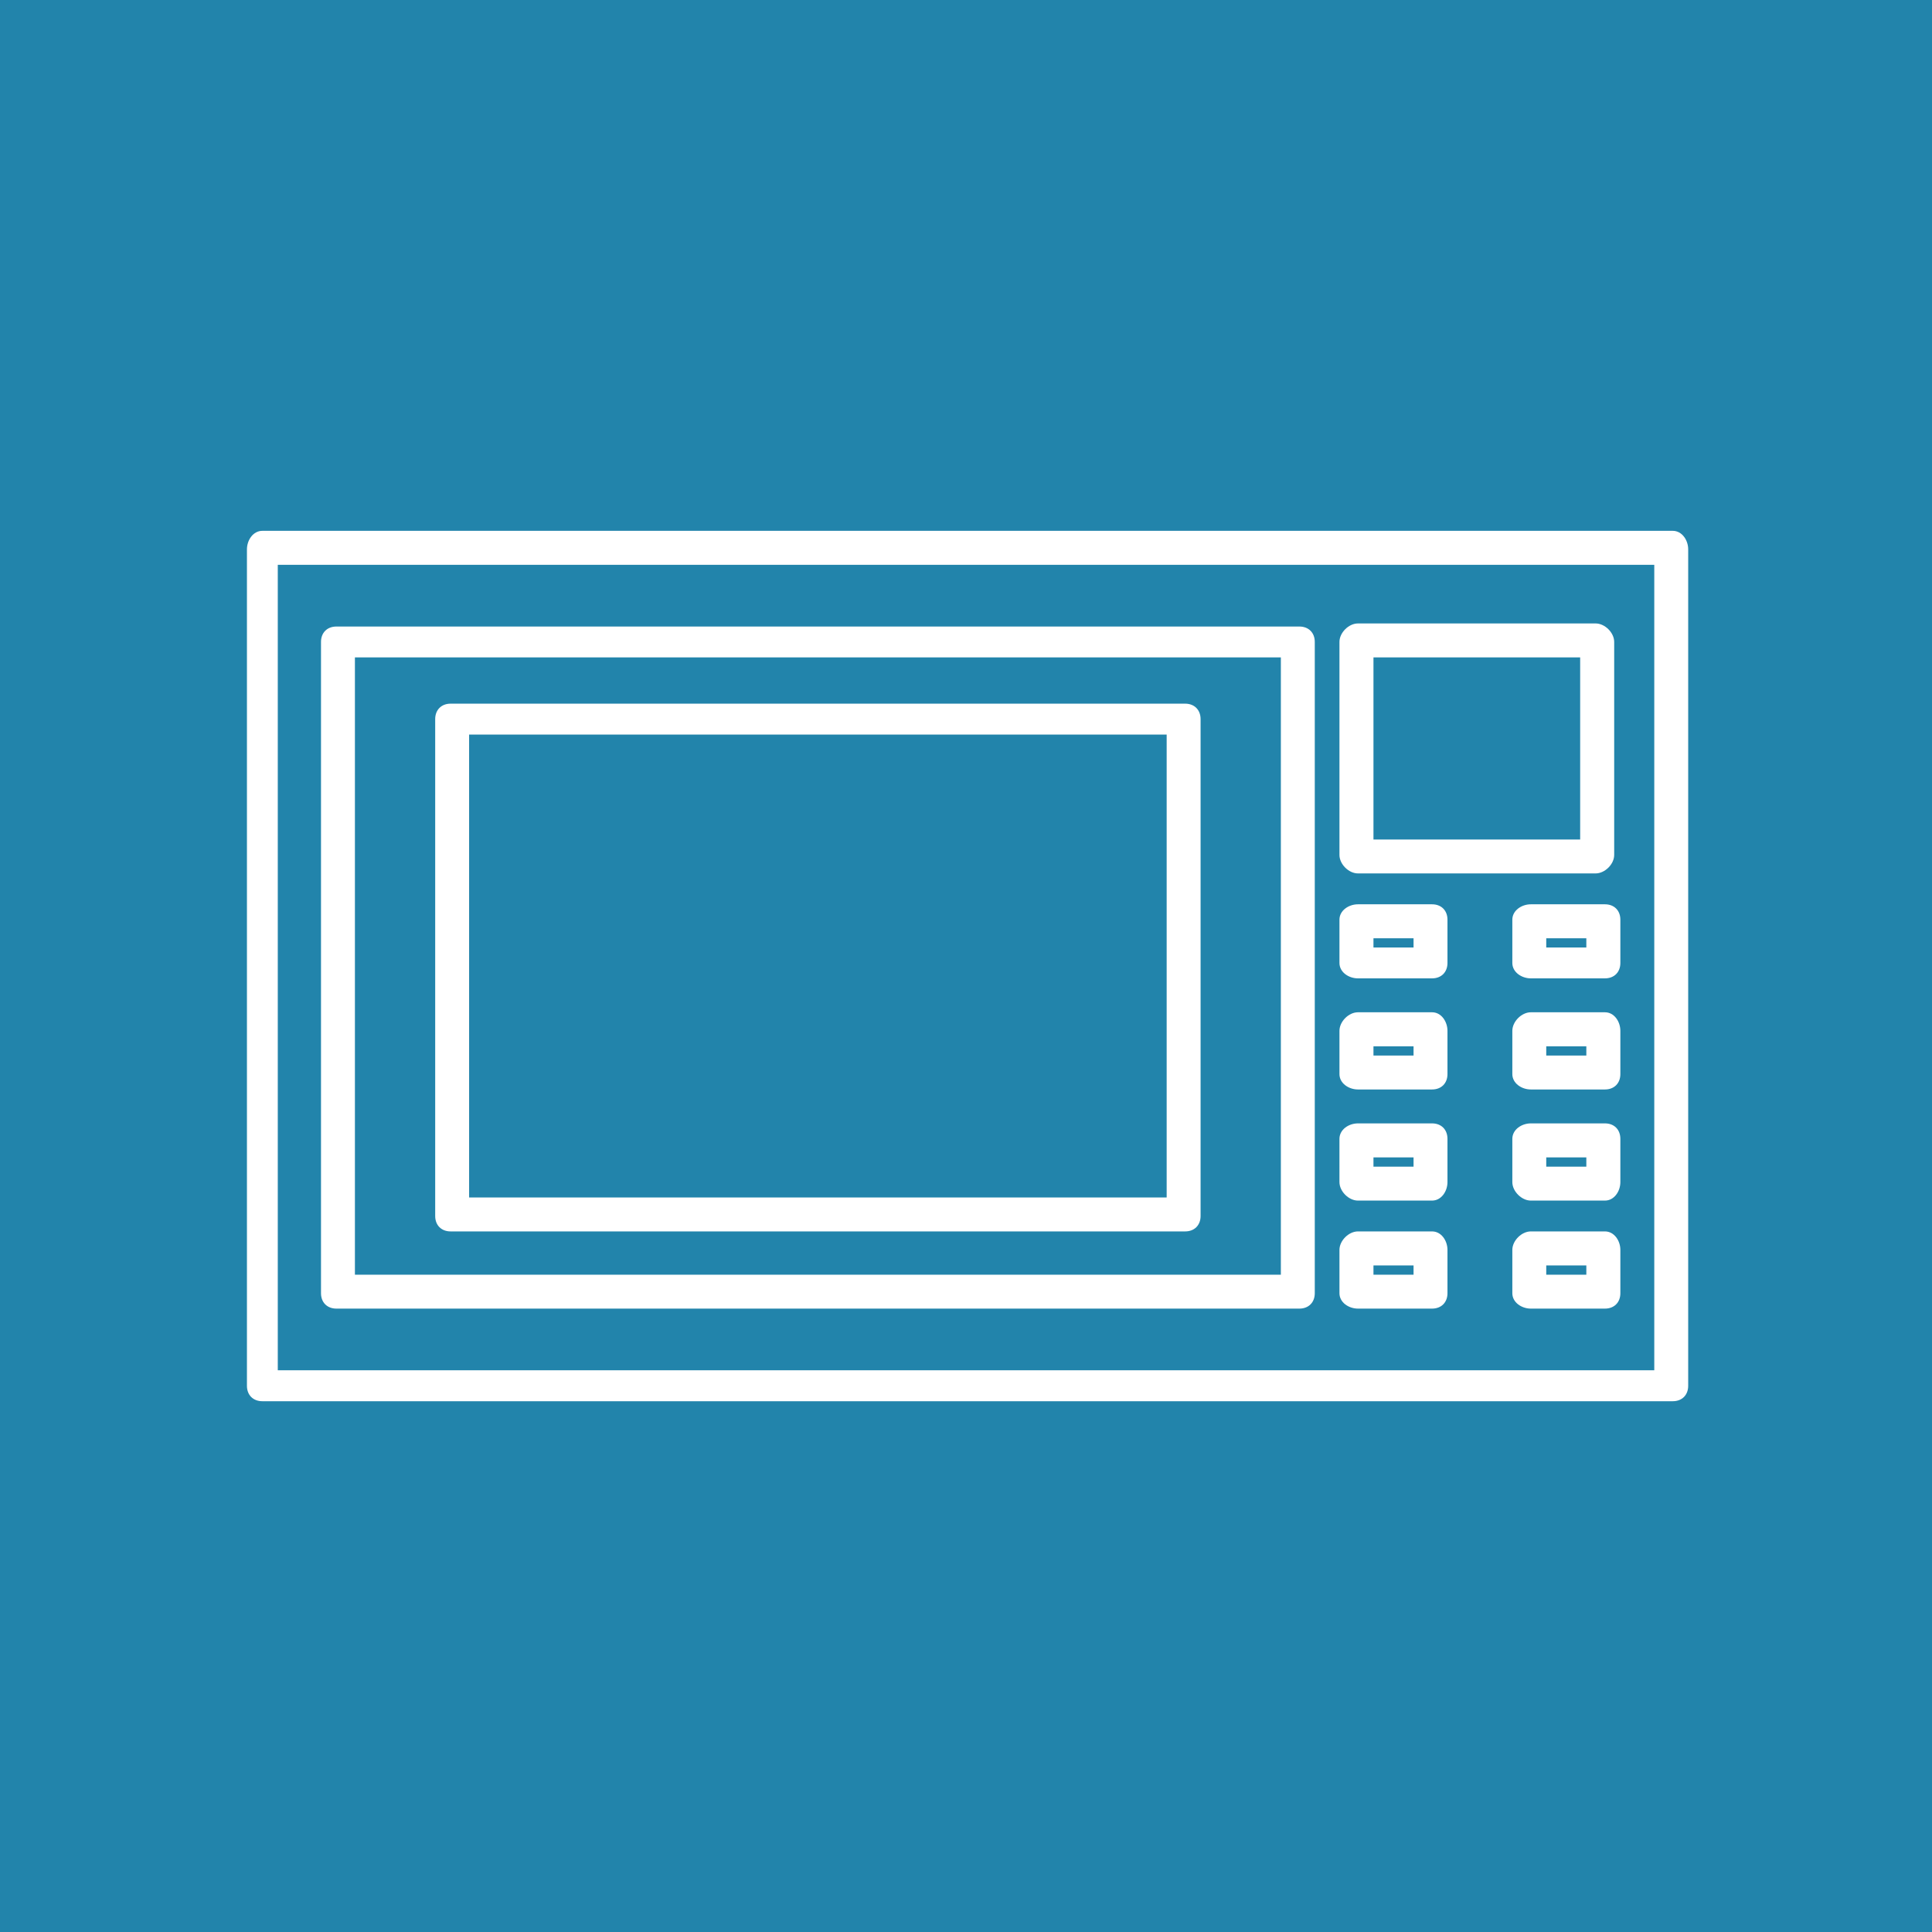 <?xml version="1.0" encoding="utf-8"?>
<!-- Generator: Adobe Illustrator 16.0.0, SVG Export Plug-In . SVG Version: 6.00 Build 0)  -->
<!DOCTYPE svg PUBLIC "-//W3C//DTD SVG 1.1//EN" "http://www.w3.org/Graphics/SVG/1.1/DTD/svg11.dtd">
<svg version="1.1" id="Слой_1" xmlns="http://www.w3.org/2000/svg" xmlns:xlink="http://www.w3.org/1999/xlink" x="0px" y="0px"
	 width="500px" height="500px" viewBox="0 0 500 500" enable-background="new 0 0 500 500" xml:space="preserve">
<g>
	<rect fill="#2284AB" width="500" height="500"/>
	<path fill="#FFFFFF" d="M67.898,137.379h365.015c2.395,0,3.99,2.408,3.99,4.802v216.463
		c0,2.394-1.596,3.99-3.99,3.99H67.898c-2.394,0-3.99-1.597-3.99-3.99V142.181
		C63.909,139.787,65.504,137.379,67.898,137.379L67.898,137.379z M428.125,146.171H71.889v208.456
		H428.125V146.171z"/>
	<path fill="#FFFFFF" d="M87.064,162.145h249.209c2.394,0,3.989,1.596,3.989,3.99v168.542
		c0,2.395-1.596,3.99-3.989,3.99H87.064c-2.394,0-3.99-1.596-3.99-3.99V166.135
		C83.074,163.741,84.67,162.145,87.064,162.145L87.064,162.145z M331.485,170.138H91.852
		v159.75h239.633V170.138z"/>
	<path fill="#FFFFFF" d="M351.435,161.347h61.501c2.422,0,4.815,2.394,4.815,4.788v55.117
		c0,2.394-2.394,4.788-4.815,4.788H351.435c-2.394,0-4.787-2.394-4.787-4.788v-55.117
		C346.647,163.741,349.041,161.347,351.435,161.347L351.435,161.347z M408.945,170.138h-53.493
		v47.124h53.493V170.138z"/>
	<path fill="#FFFFFF" d="M351.435,234.033h19.18c2.395,0,3.99,1.596,3.99,3.99v11.186
		c0,2.394-1.596,3.99-3.99,3.99H351.435c-2.394,0-4.787-1.597-4.787-3.99v-11.186
		C346.647,235.629,349.041,234.033,351.435,234.033L351.435,234.033z M365.826,242.825h-10.374
		v2.394h10.374V242.825z"/>
	<path fill="#FFFFFF" d="M396.178,234.033h19.18c2.394,0,3.99,1.596,3.99,3.99v11.186
		c0,2.394-1.597,3.99-3.99,3.99h-19.18c-2.394,0-4.788-1.597-4.788-3.99v-11.186
		C391.39,235.629,393.784,234.033,396.178,234.033L396.178,234.033z M410.542,242.825h-10.374
		v2.394h10.374V242.825z"/>
	<path fill="#FFFFFF" d="M351.435,261.977h19.18c2.395,0,3.99,2.395,3.99,4.815v11.172
		c0,2.395-1.596,3.99-3.99,3.99H351.435c-2.394,0-4.787-1.596-4.787-3.99v-11.172
		C346.647,264.371,349.041,261.977,351.435,261.977L351.435,261.977z M365.826,270.782h-10.374
		v2.395h10.374V270.782z"/>
	<path fill="#FFFFFF" d="M396.178,261.977h19.18c2.394,0,3.99,2.395,3.99,4.815v11.172
		c0,2.395-1.597,3.99-3.99,3.99h-19.18c-2.394,0-4.788-1.596-4.788-3.99v-11.172
		C391.39,264.371,393.784,261.977,396.178,261.977L396.178,261.977z M410.542,270.782h-10.374
		v2.395h10.374V270.782z"/>
	<path fill="#FFFFFF" d="M351.435,290.732h19.18c2.395,0,3.99,1.596,3.99,4.018v11.172
		c0,2.394-1.596,4.788-3.99,4.788H351.435c-2.394,0-4.787-2.395-4.787-4.788V294.75
		C346.647,292.328,349.041,290.732,351.435,290.732L351.435,290.732z M365.826,299.538h-10.374
		v2.394h10.374V299.538z"/>
	<path fill="#FFFFFF" d="M396.178,290.732h19.18c2.394,0,3.99,1.596,3.99,4.018v11.172
		c0,2.394-1.597,4.788-3.99,4.788h-19.18c-2.394,0-4.788-2.395-4.788-4.788V294.75
		C391.39,292.328,393.784,290.732,396.178,290.732L396.178,290.732z M410.542,299.538h-10.374
		v2.394h10.374V299.538z"/>
	<path fill="#FFFFFF" d="M351.435,318.689h19.18c2.395,0,3.99,2.395,3.99,4.788v11.199
		c0,2.395-1.596,3.99-3.99,3.99H351.435c-2.394,0-4.787-1.596-4.787-3.99v-11.199
		C346.647,321.084,349.041,318.689,351.435,318.689L351.435,318.689z M365.826,327.495h-10.374
		v2.394h10.374V327.495z"/>
	<path fill="#FFFFFF" d="M396.178,318.689h19.18c2.394,0,3.99,2.395,3.99,4.788v11.199
		c0,2.395-1.597,3.99-3.99,3.99h-19.18c-2.394,0-4.788-1.596-4.788-3.99v-11.199
		C391.39,321.084,393.784,318.689,396.178,318.689L396.178,318.689z M410.542,327.495h-10.374
		v2.394h10.374V327.495z"/>
	<path fill="#FFFFFF" d="M116.618,182.108h190.102c2.394,0,3.99,1.61,3.99,4.004v128.587
		c0,2.395-1.597,3.99-3.99,3.99H116.618c-2.394,0-3.99-1.596-3.99-3.99V186.112
		C112.627,183.718,114.224,182.108,116.618,182.108L116.618,182.108z M301.932,190.102H121.406
		v119.81h180.526V190.102z"/>
</g>
</svg>
